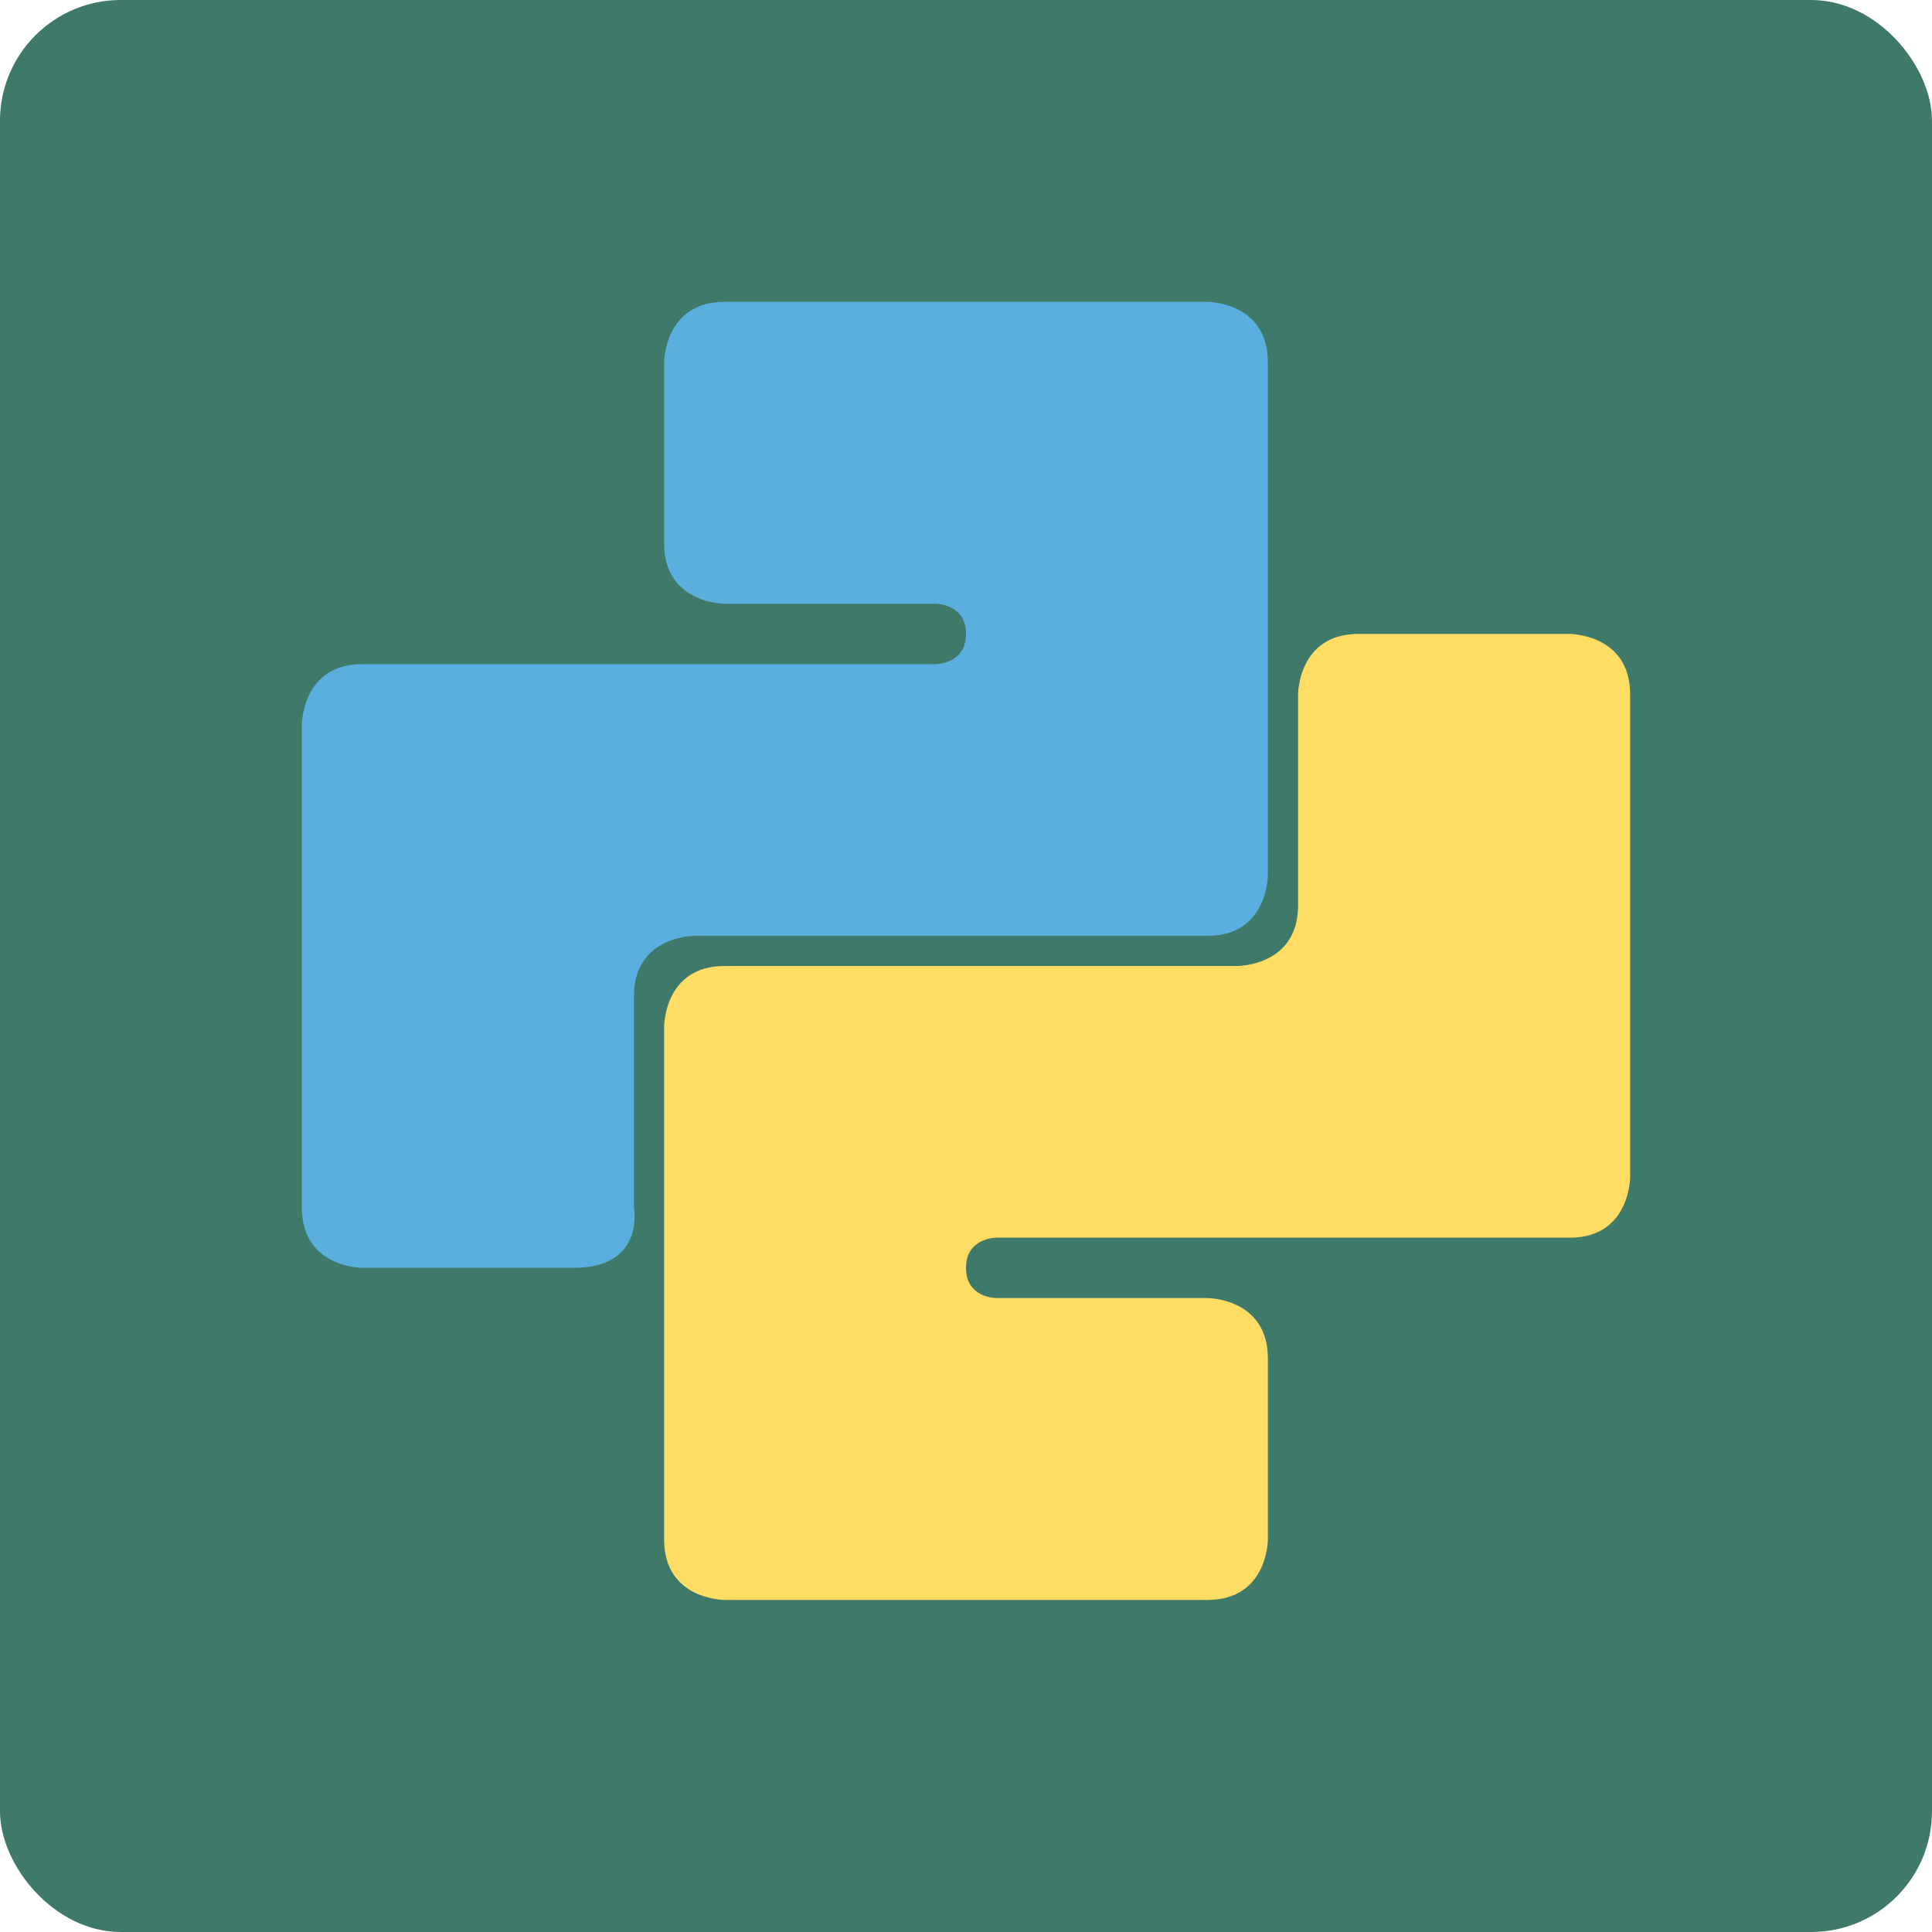 <?xml version="1.0" encoding="UTF-8" standalone="no"?>
<!-- Created with Inkscape (http://www.inkscape.org/) -->

<svg
   xmlns:dc="http://purl.org/dc/elements/1.1/"
   xmlns:cc="http://creativecommons.org/ns#"
   xmlns:rdf="http://www.w3.org/1999/02/22-rdf-syntax-ns#"
   xmlns:svg="http://www.w3.org/2000/svg"
   xmlns="http://www.w3.org/2000/svg"
   xmlns:sodipodi="http://sodipodi.sourceforge.net/DTD/sodipodi-0.dtd"
   xmlns:inkscape="http://www.inkscape.org/namespaces/inkscape"
   width="64"
   height="64"
   id="svg2"
   version="1.1"
   inkscape:version="0.91 r13725"
   sodipodi:docname="gtkpycad.svg">
  <defs
     id="defs4">
    <clipPath
       id="clipPath-531098657">
      <g
         transform="translate(0,-1004.362)"
         id="g17">
        <path
           style="fill:#1890d0"
           inkscape:connector-curvature="0"
           d="m -24,13 c 0,1.105 -0.672,2 -1.5,2 -0.828,0 -1.5,-0.895 -1.5,-2 0,-1.105 0.672,-2 1.5,-2 0.828,0 1.5,0.895 1.5,2 z"
           transform="matrix(15.333,0,0,11.5,415,878.862)"
           id="path19" />
      </g>
    </clipPath>
  </defs>
  <sodipodi:namedview
     id="base"
     pagecolor="#ffffff"
     bordercolor="#666666"
     borderopacity="1.0"
     inkscape:pageopacity="0.0"
     inkscape:pageshadow="2"
     inkscape:zoom="3.5690184"
     inkscape:cx="8.0597563"
     inkscape:cy="16.596975"
     inkscape:document-units="px"
     inkscape:current-layer="layer1"
     showgrid="true"
     inkscape:object-paths="true"
     inkscape:snap-object-midpoints="true"
     inkscape:snap-center="true"
     inkscape:snap-bbox="true"
     inkscape:bbox-paths="true"
     inkscape:bbox-nodes="true"
     inkscape:snap-bbox-edge-midpoints="true"
     inkscape:snap-bbox-midpoints="true"
     inkscape:snap-intersection-paths="true"
     inkscape:object-nodes="true"
     inkscape:snap-smooth-nodes="true"
     inkscape:snap-midpoints="true"
     inkscape:snap-page="true"
     inkscape:window-width="696"
     inkscape:window-height="651"
     inkscape:window-x="447"
     inkscape:window-y="90"
     inkscape:window-maximized="0">
    <inkscape:grid
       empspacing="2"
       visible="true"
       enabled="true"
       snapvisiblegridlinesonly="true"
       type="xygrid"
       id="grid2987" />
  </sodipodi:namedview>
  <g
     inkscape:label="Layer 1"
     inkscape:groupmode="layer"
     id="layer1"
     transform="translate(0,-988.362)">
    <rect
       style="fill:#3f796a;fill-opacity:1;stroke:none"
       id="rect4990"
       width="64"
       height="64"
       x="0"
       y="0"
       transform="translate(0,988.362)"
       ry="4" />
    <path
       style="fill:#5bafdf;fill-rule:evenodd;stroke:none;stroke-width:1px;stroke-linecap:butt;stroke-linejoin:miter;stroke-opacity:1;fill-opacity:1"
       d="m 32,1008.362 -8,0 c 0,0 -2,0 -2,-2 l 0,-6 c 0,0 0,-2 2,-2 l 16,0 c 0,0 2,0 2,2 l 0,17 c 0,0 0,2 -2,2 l -17,0 c 0,0 -2,0 -2,2 l 0,7 c 0,0 0.382,2 -2,2 l -7,0 c 0,0 -2,0 -2,-2 l 0,-16 c 0,0 0,-2 2,-2 l 19,0 c 0,0 1,0 1,-1 0,-1 -1,-1 -1,-1 z"
       id="path4183"
       inkscape:connector-curvature="0"
       sodipodi:nodetypes="ccscscscscscscscscscc" />
    <path
       style="fill:#ffdd65;fill-rule:evenodd;stroke:none;stroke-width:1px;stroke-linecap:butt;stroke-linejoin:miter;stroke-opacity:1;fill-opacity:1"
       d="m 32,1031.362 8,0 c 0,0 2,0 2,2 l 0,6 c 0,0 0,2 -2,2 l -16,0 c 0,0 -2,0 -2,-2 l 0,-17 c 0,0 0,-2 2,-2 l 17,0 c 0,0 2,0 2,-2 l 0,-7 c 0,0 0,-2 2,-2 l 7,0 c 0,0 2,0 2,2 l 0,16 c 0,0 0,2 -2,2 l -19,0 c 0,0 -1,0 -1,1 0,1 1,1 1,1 z"
       id="path4183-0"
       inkscape:connector-curvature="0"
       sodipodi:nodetypes="ccscscscscscscscscscc" />
  </g>
</svg>
